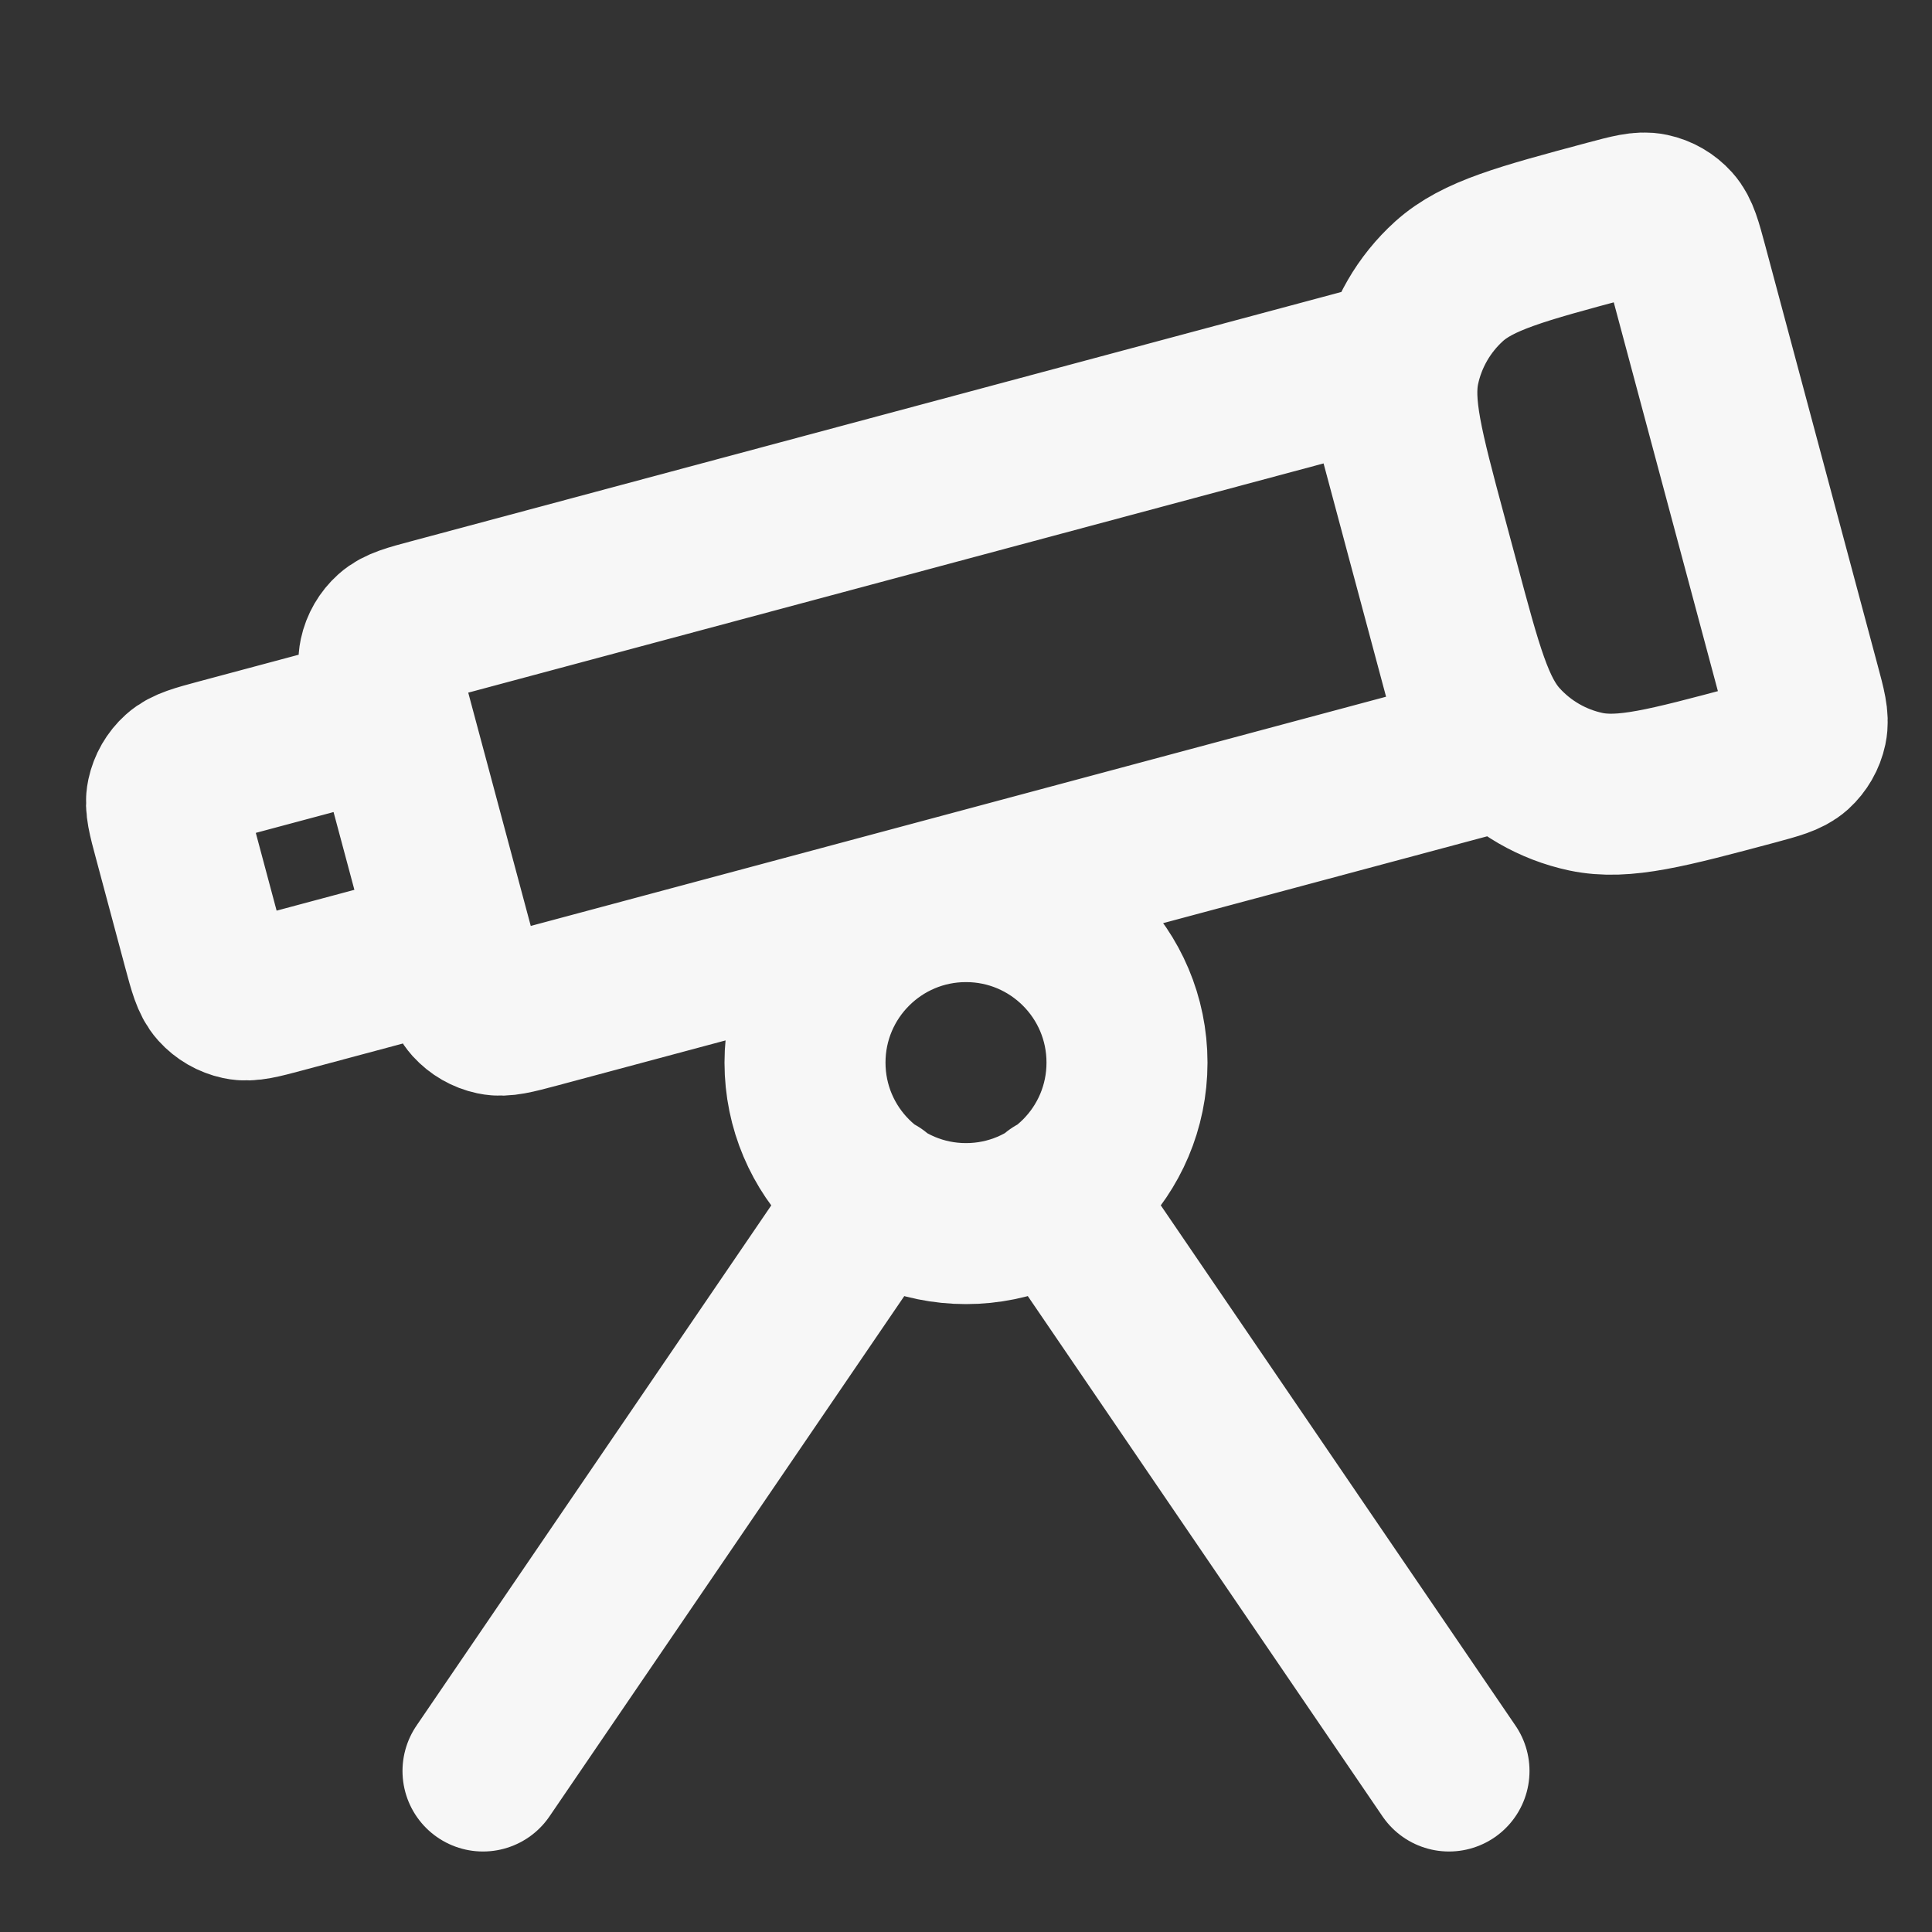 <svg width="24" height="24" xmlns="http://www.w3.org/2000/svg" viewBox="0 0 24 24"><rect x="0" y="0" width="24" height="24" fill="#333333" stroke="none"/><title>telescope</title><g fill="none" class="nc-icon-wrapper"><path d="M13.122 14.845L18 22M10.879 14.845L6 22M14 13.2C14 14.305 13.105 15.2 12 15.2C10.896 15.2 10 14.305 10 13.2C10 12.095 10.896 11.2 12 11.2C13.105 11.2 14 12.095 14 13.2ZM17.149 4.532L5.365 7.69C5.094 7.762 4.959 7.799 4.87 7.879C4.791 7.95 4.737 8.043 4.715 8.146C4.69 8.264 4.726 8.399 4.799 8.67L5.679 11.954C5.751 12.224 5.788 12.36 5.868 12.449C5.939 12.527 6.032 12.581 6.136 12.603C6.253 12.628 6.388 12.592 6.659 12.52L18.443 9.362L17.149 4.532ZM21.793 9.5C20.711 9.789 20.17 9.934 19.7 9.835C19.287 9.747 18.912 9.53 18.63 9.217C18.308 8.86 18.163 8.319 17.874 7.237L17.718 6.657C17.428 5.575 17.284 5.034 17.383 4.565C17.471 4.152 17.688 3.777 18.001 3.494C18.358 3.173 18.899 3.028 19.981 2.738C20.252 2.666 20.387 2.629 20.504 2.654C20.608 2.676 20.701 2.73 20.772 2.809C20.852 2.898 20.888 3.033 20.961 3.304L22.358 8.52C22.431 8.79 22.467 8.926 22.442 9.043C22.42 9.146 22.366 9.24 22.288 9.311C22.198 9.391 22.063 9.427 21.793 9.5ZM3.502 12.33L4.854 11.968C5.125 11.895 5.26 11.859 5.349 11.779C5.428 11.708 5.482 11.614 5.504 11.511C5.529 11.394 5.493 11.258 5.42 10.988L5.058 9.636C4.985 9.365 4.949 9.23 4.869 9.141C4.798 9.062 4.704 9.008 4.601 8.986C4.484 8.961 4.348 8.997 4.078 9.07L2.726 9.432C2.455 9.505 2.32 9.541 2.231 9.621C2.152 9.692 2.098 9.786 2.076 9.889C2.051 10.006 2.087 10.142 2.16 10.412L2.522 11.764C2.595 12.035 2.631 12.17 2.711 12.259C2.782 12.338 2.876 12.392 2.979 12.414C3.096 12.439 3.232 12.402 3.502 12.33Z" stroke="#F7F7F7" stroke-width="2" stroke-linecap="round" stroke-linejoin="round"></path></g></svg>